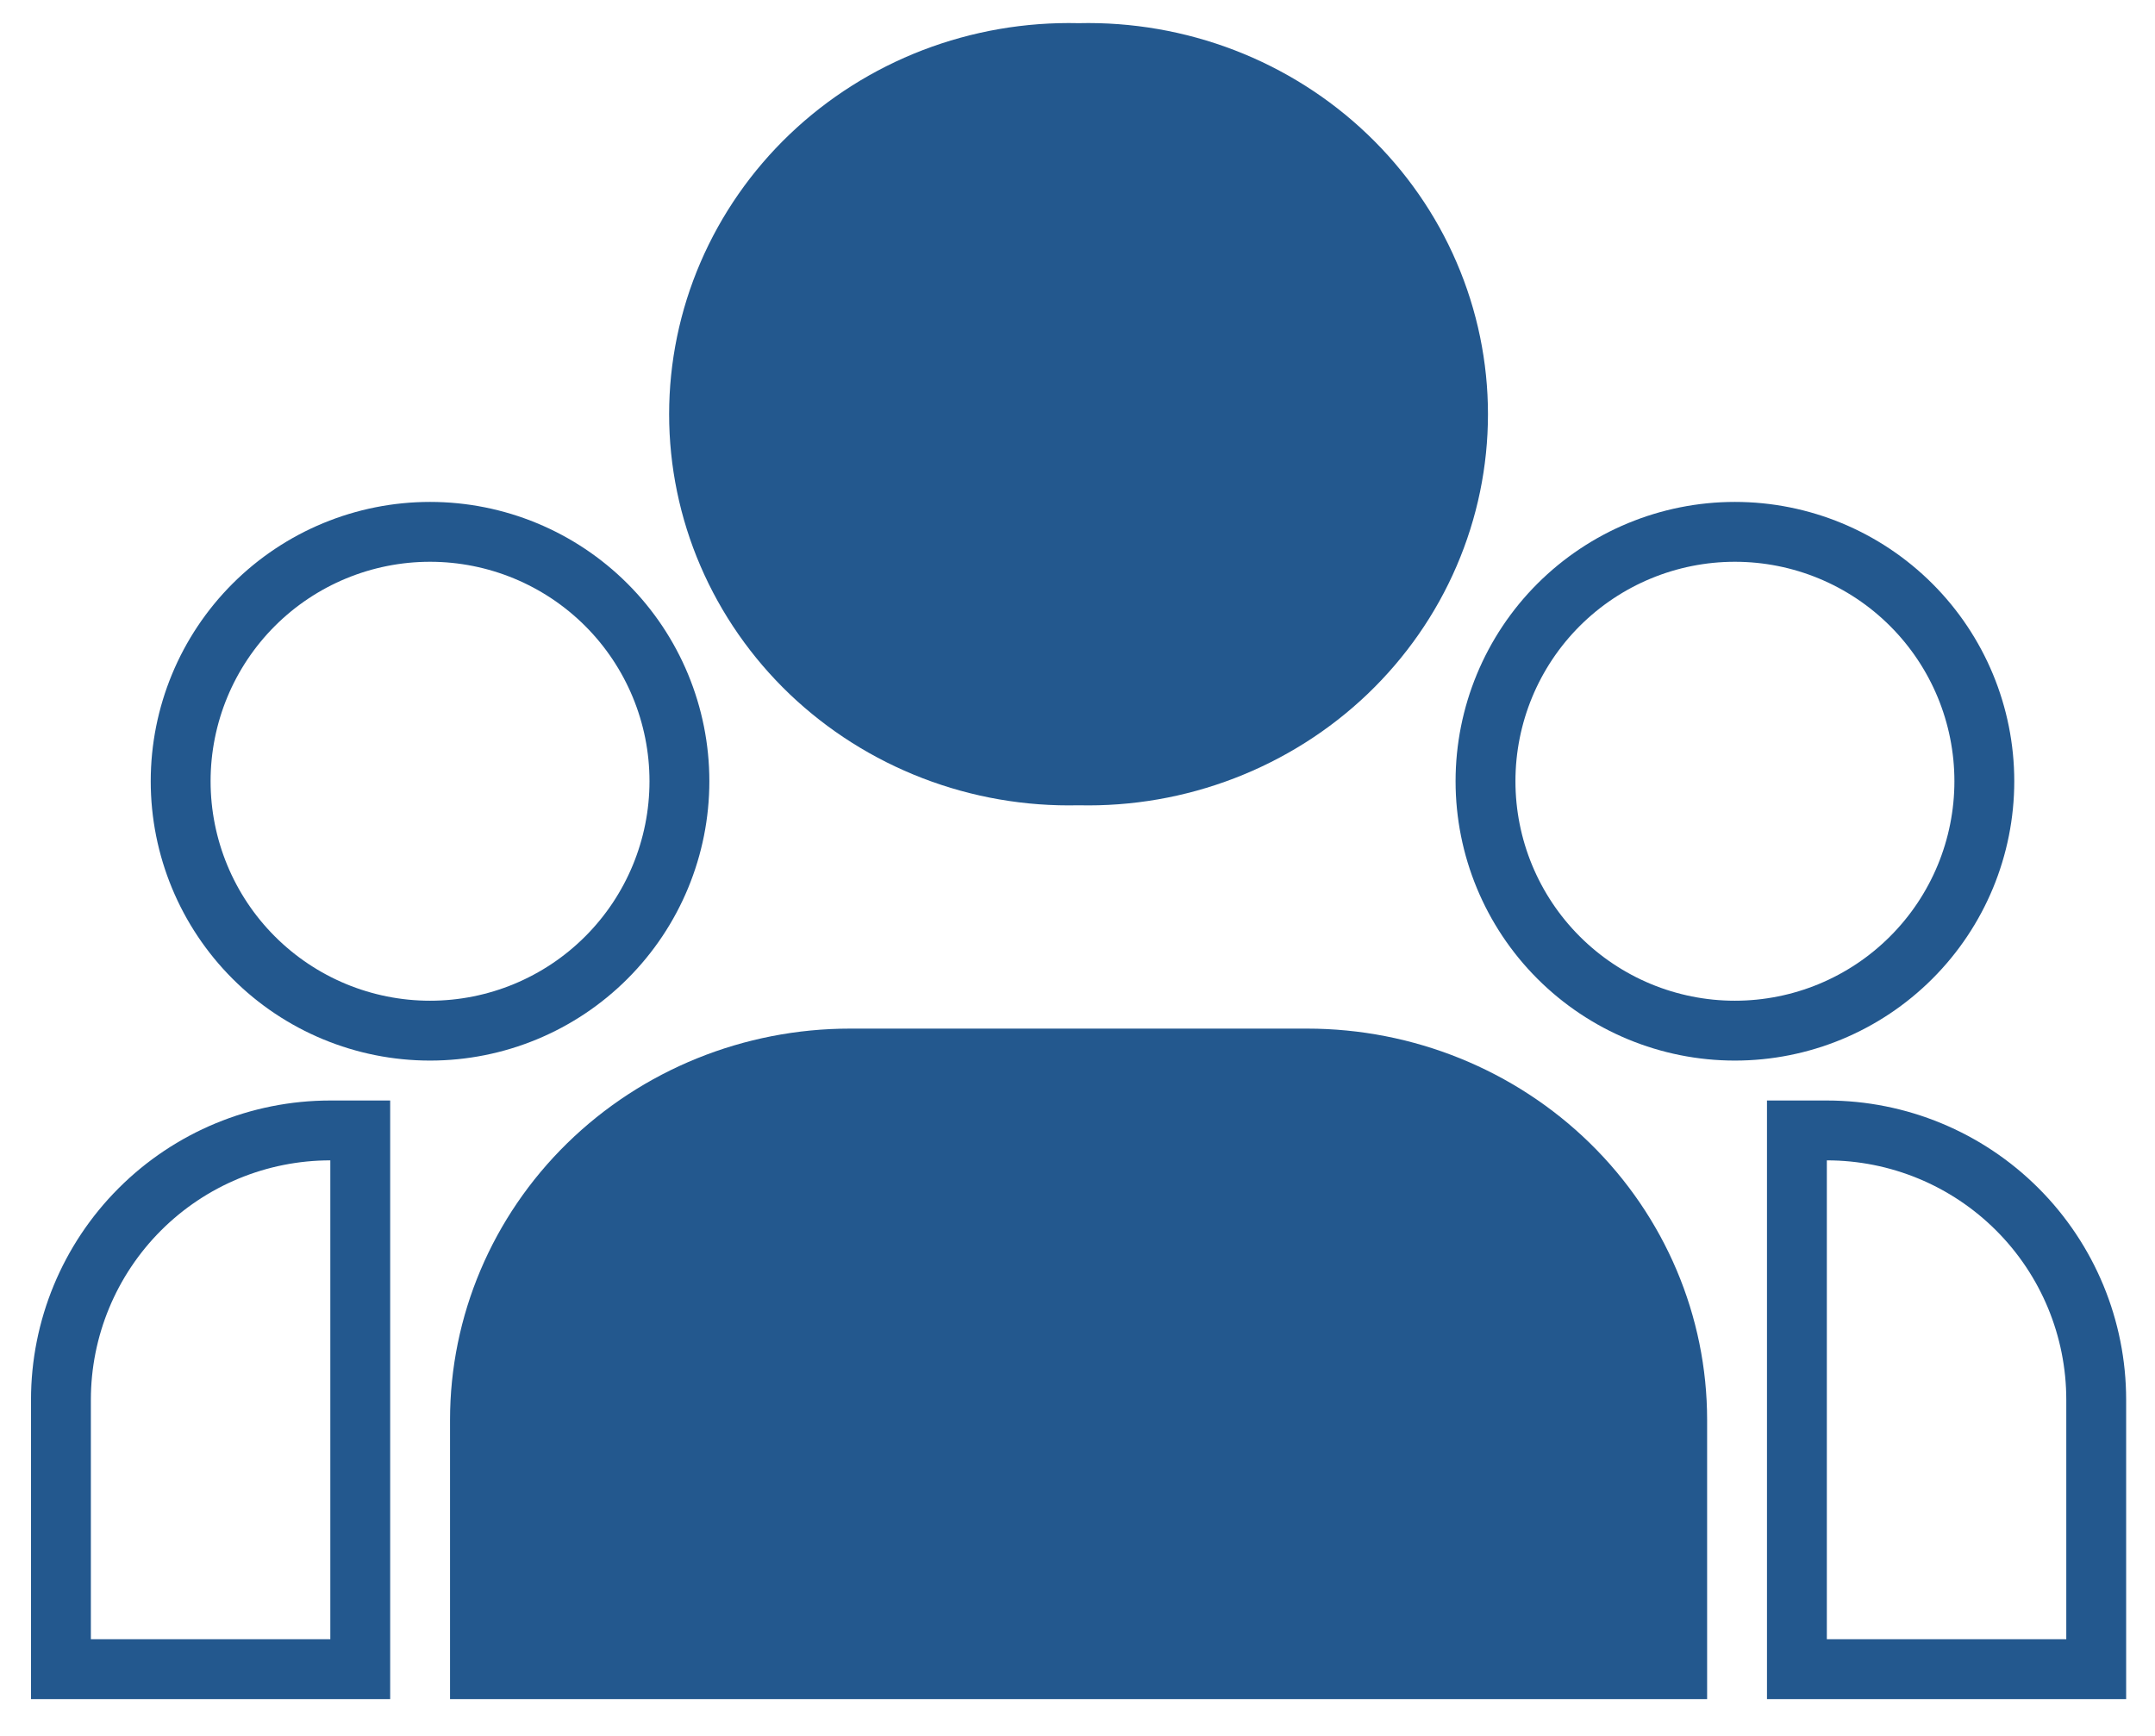 <svg width="36" height="29" viewBox="0 0 36 29" fill="none" xmlns="http://www.w3.org/2000/svg">
<path d="M18.018 0.387C17.127 0.366 16.241 0.52 15.413 0.838C14.584 1.157 13.829 1.635 13.191 2.244C12.554 2.853 12.048 3.58 11.702 4.383C11.356 5.186 11.178 6.049 11.178 6.92C11.178 7.791 11.356 8.654 11.702 9.457C12.048 10.26 12.554 10.987 13.191 11.596C13.829 12.204 14.584 12.682 15.413 13.001C16.241 13.32 17.127 13.474 18.018 13.453C18.908 13.474 19.794 13.32 20.622 13.001C21.451 12.682 22.207 12.204 22.844 11.596C23.481 10.987 23.988 10.26 24.333 9.457C24.679 8.654 24.857 7.791 24.857 6.92C24.857 6.049 24.679 5.186 24.333 4.383C23.988 3.58 23.481 2.853 22.844 2.244C22.207 1.635 21.451 1.157 20.622 0.838C19.794 0.52 18.908 0.366 18.018 0.387ZM14.199 17.184C12.427 17.184 10.728 17.873 9.475 19.099C8.222 20.325 7.518 21.988 7.518 23.721V28.385H28.518V23.721C28.518 21.988 27.814 20.325 26.561 19.099C25.307 17.873 23.608 17.184 21.836 17.184H14.199Z" fill="#23588E"/>
<path d="M26.036 10.105C26.818 9.324 27.877 8.885 28.982 8.885C30.087 8.885 31.147 9.324 31.928 10.105C32.71 10.886 33.149 11.946 33.149 13.051C33.149 14.156 32.71 15.216 31.928 15.997C31.147 16.779 30.087 17.218 28.982 17.218C27.877 17.218 26.818 16.779 26.036 15.997C25.255 15.216 24.816 14.156 24.816 13.051C24.816 11.946 25.255 10.886 26.036 10.105Z" stroke="#23588E"/>
<path d="M4.238 10.105C5.019 9.324 6.079 8.885 7.184 8.885C8.289 8.885 9.349 9.324 10.13 10.105C10.911 10.886 11.35 11.946 11.35 13.051C11.35 14.156 10.911 15.216 10.13 15.997C9.349 16.779 8.289 17.218 7.184 17.218C6.079 17.218 5.019 16.779 4.238 15.997C3.457 15.216 3.018 14.156 3.018 13.051C3.018 11.946 3.457 10.886 4.238 10.105Z" stroke="#23588E"/>
<path d="M6.018 18.885H5.518C4.324 18.885 3.18 19.359 2.336 20.203C1.492 21.047 1.018 22.191 1.018 23.385V27.885H6.018V23.385V18.885Z" stroke="#23588E"/>
<path d="M30.018 18.885H30.518C31.711 18.885 32.856 19.359 33.7 20.203C34.544 21.047 35.018 22.191 35.018 23.385V27.885H30.018V18.885Z" stroke="#23588E"/>
</svg>
